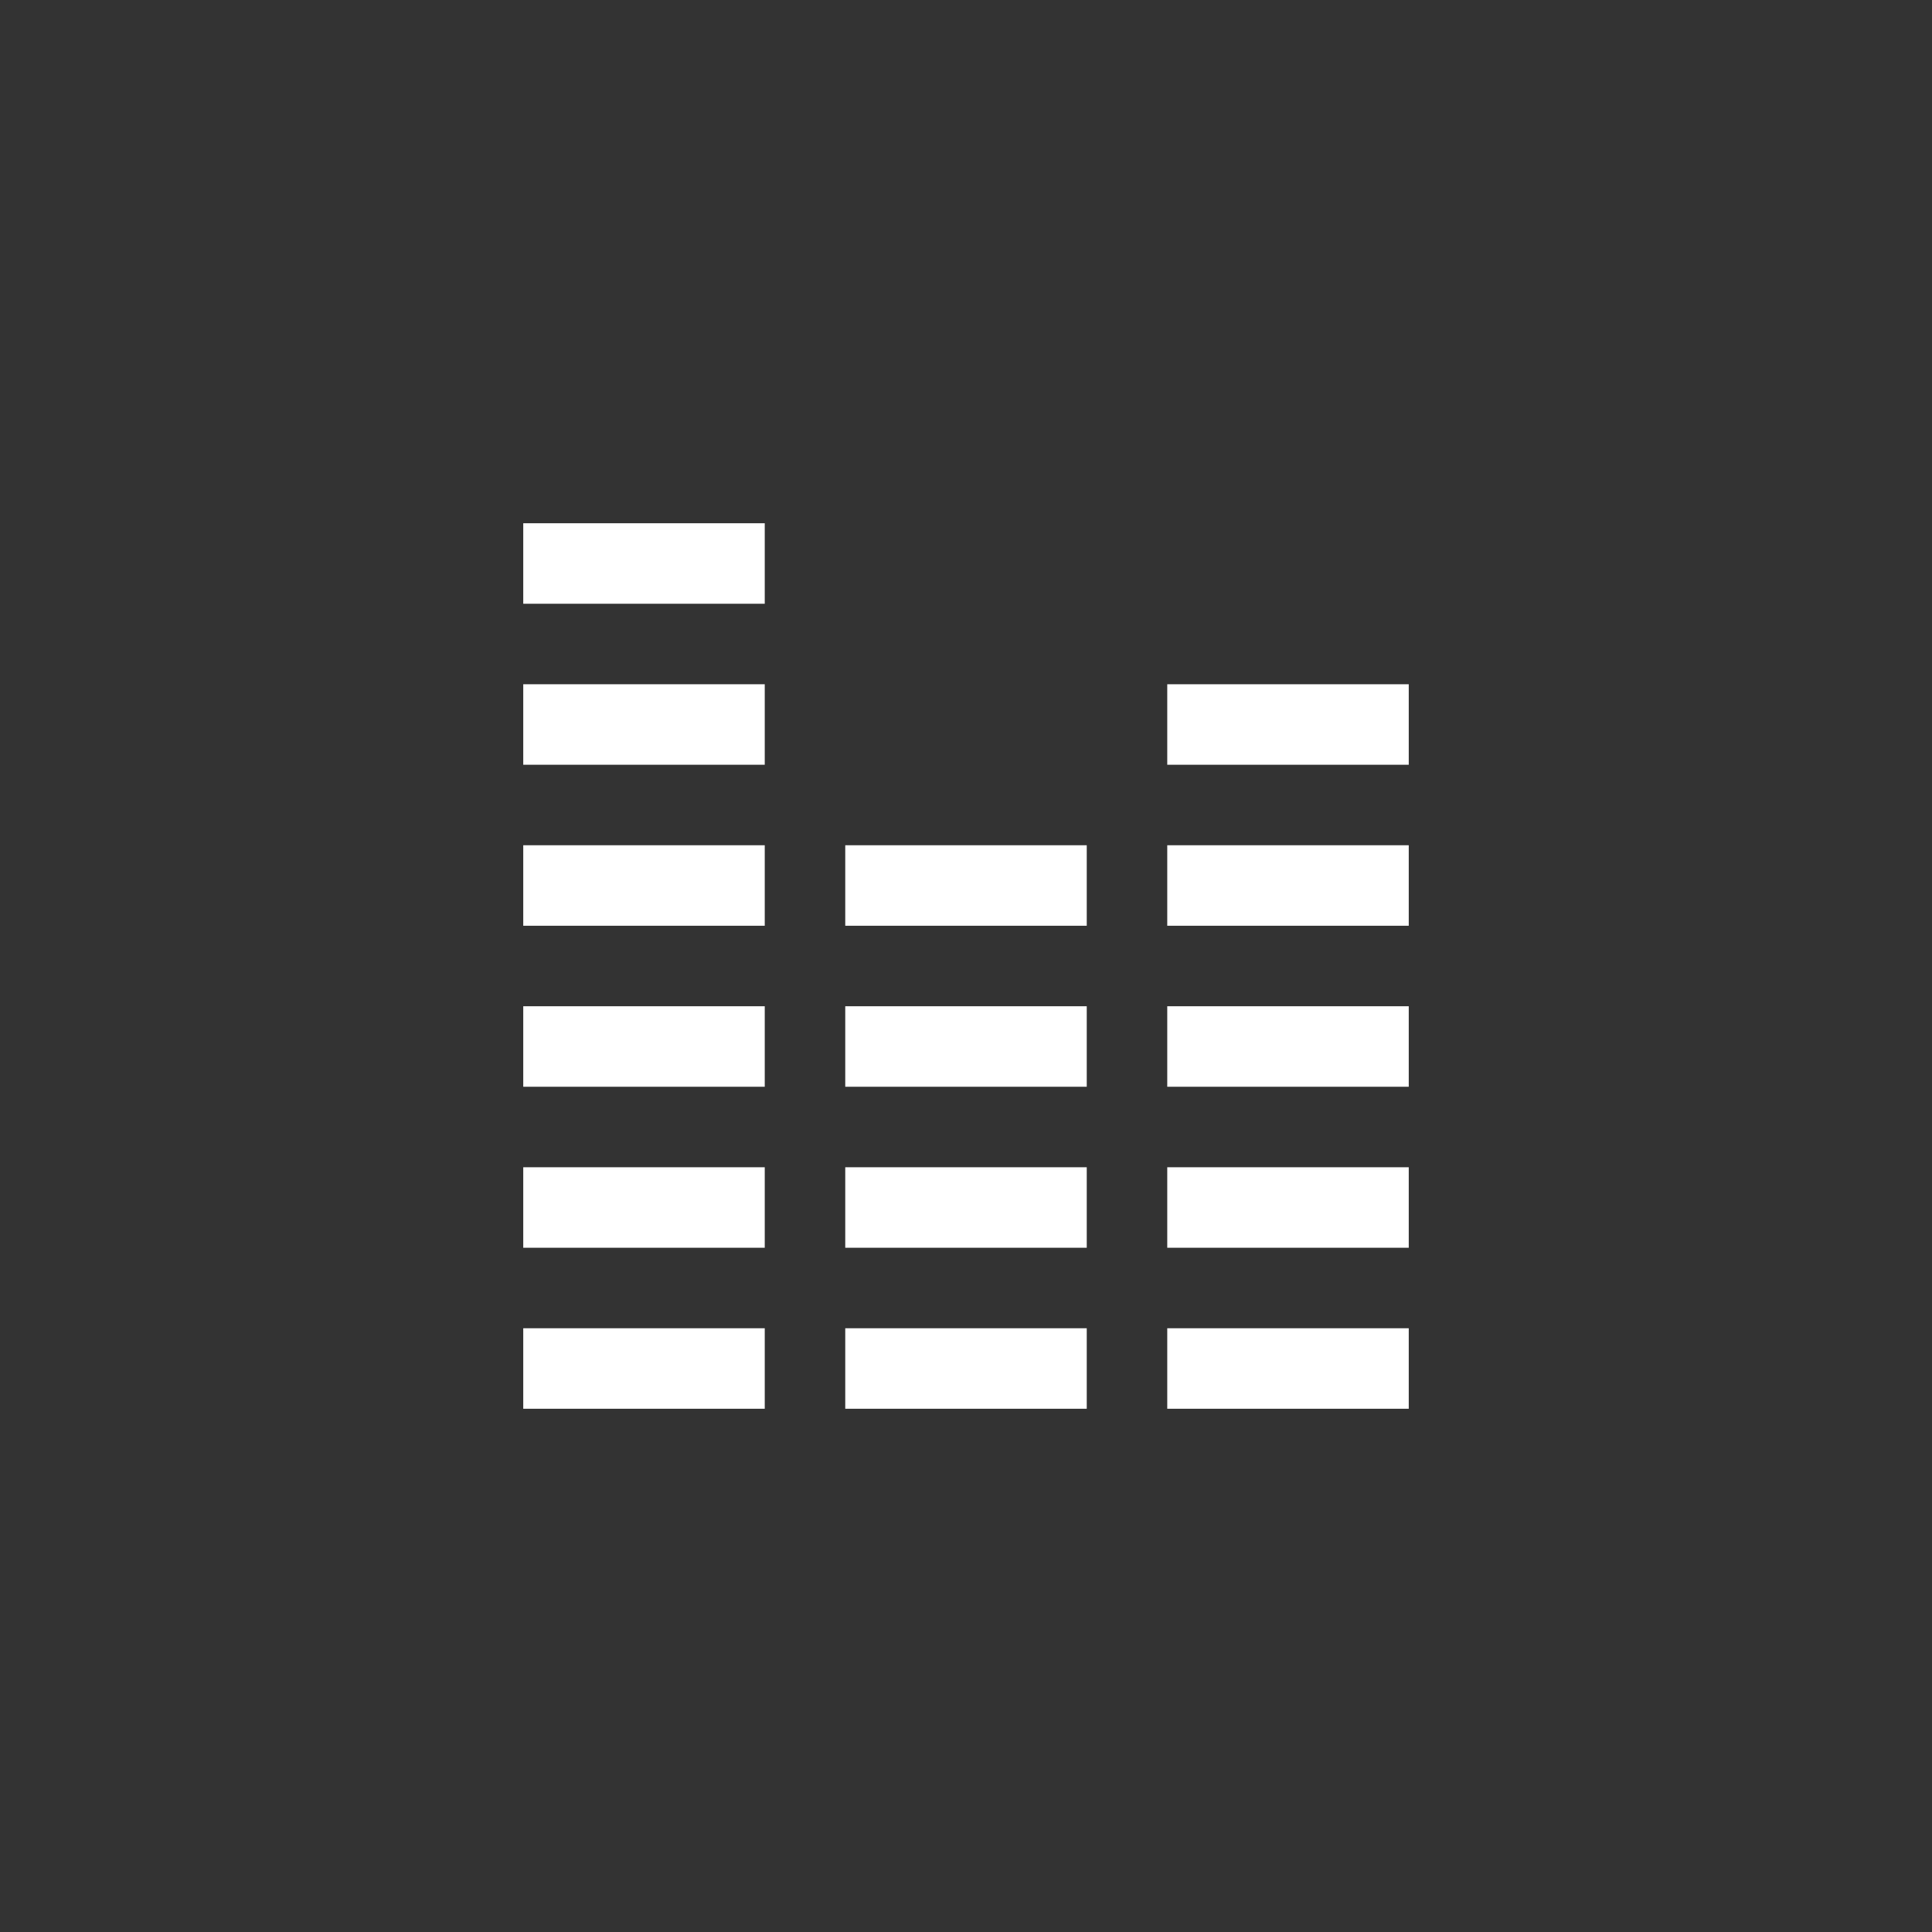 <?xml version="1.0" encoding="utf-8"?>
<!-- Generator: Adobe Illustrator 15.1.0, SVG Export Plug-In  -->
<!DOCTYPE svg PUBLIC "-//W3C//DTD SVG 1.1//EN" "http://www.w3.org/Graphics/SVG/1.1/DTD/svg11.dtd">
<svg version="1.1"
	 xmlns="http://www.w3.org/2000/svg" xmlns:xlink="http://www.w3.org/1999/xlink" xmlns:a="http://ns.adobe.com/AdobeSVGViewerExtensions/3.0/"
	 x="0px" y="0px" width="48px" height="48px" viewBox="0 0 48 48" enable-background="new 0 0 48 48" xml:space="preserve">
<rect x="0" y="0" width="48" height="48" fill="#333333" stroke="none"/>
<defs>
</defs>
<path fill-rule="evenodd" clip-rule="evenodd" fill="#FFFFFF" d="M21,23h6v-2h-6V23z M21,27h6v-2h-6V27z M21,31h6v-2h-6V31z M21,35
	h6v-2h-6V35z M29,31h6v-2h-6V31z M29,35h6v-2h-6V35z M29,23h6v-2h-6V23z M29,17v2h6v-2H29z M29,27h6v-2h-6V27z M13,23h6v-2h-6V23z
	 M13,27h6v-2h-6V27z M13,31h6v-2h-6V31z M13,15h6v-2h-6V15z M13,19h6v-2h-6V19z M13,35h6v-2h-6V35z"/>
</svg>